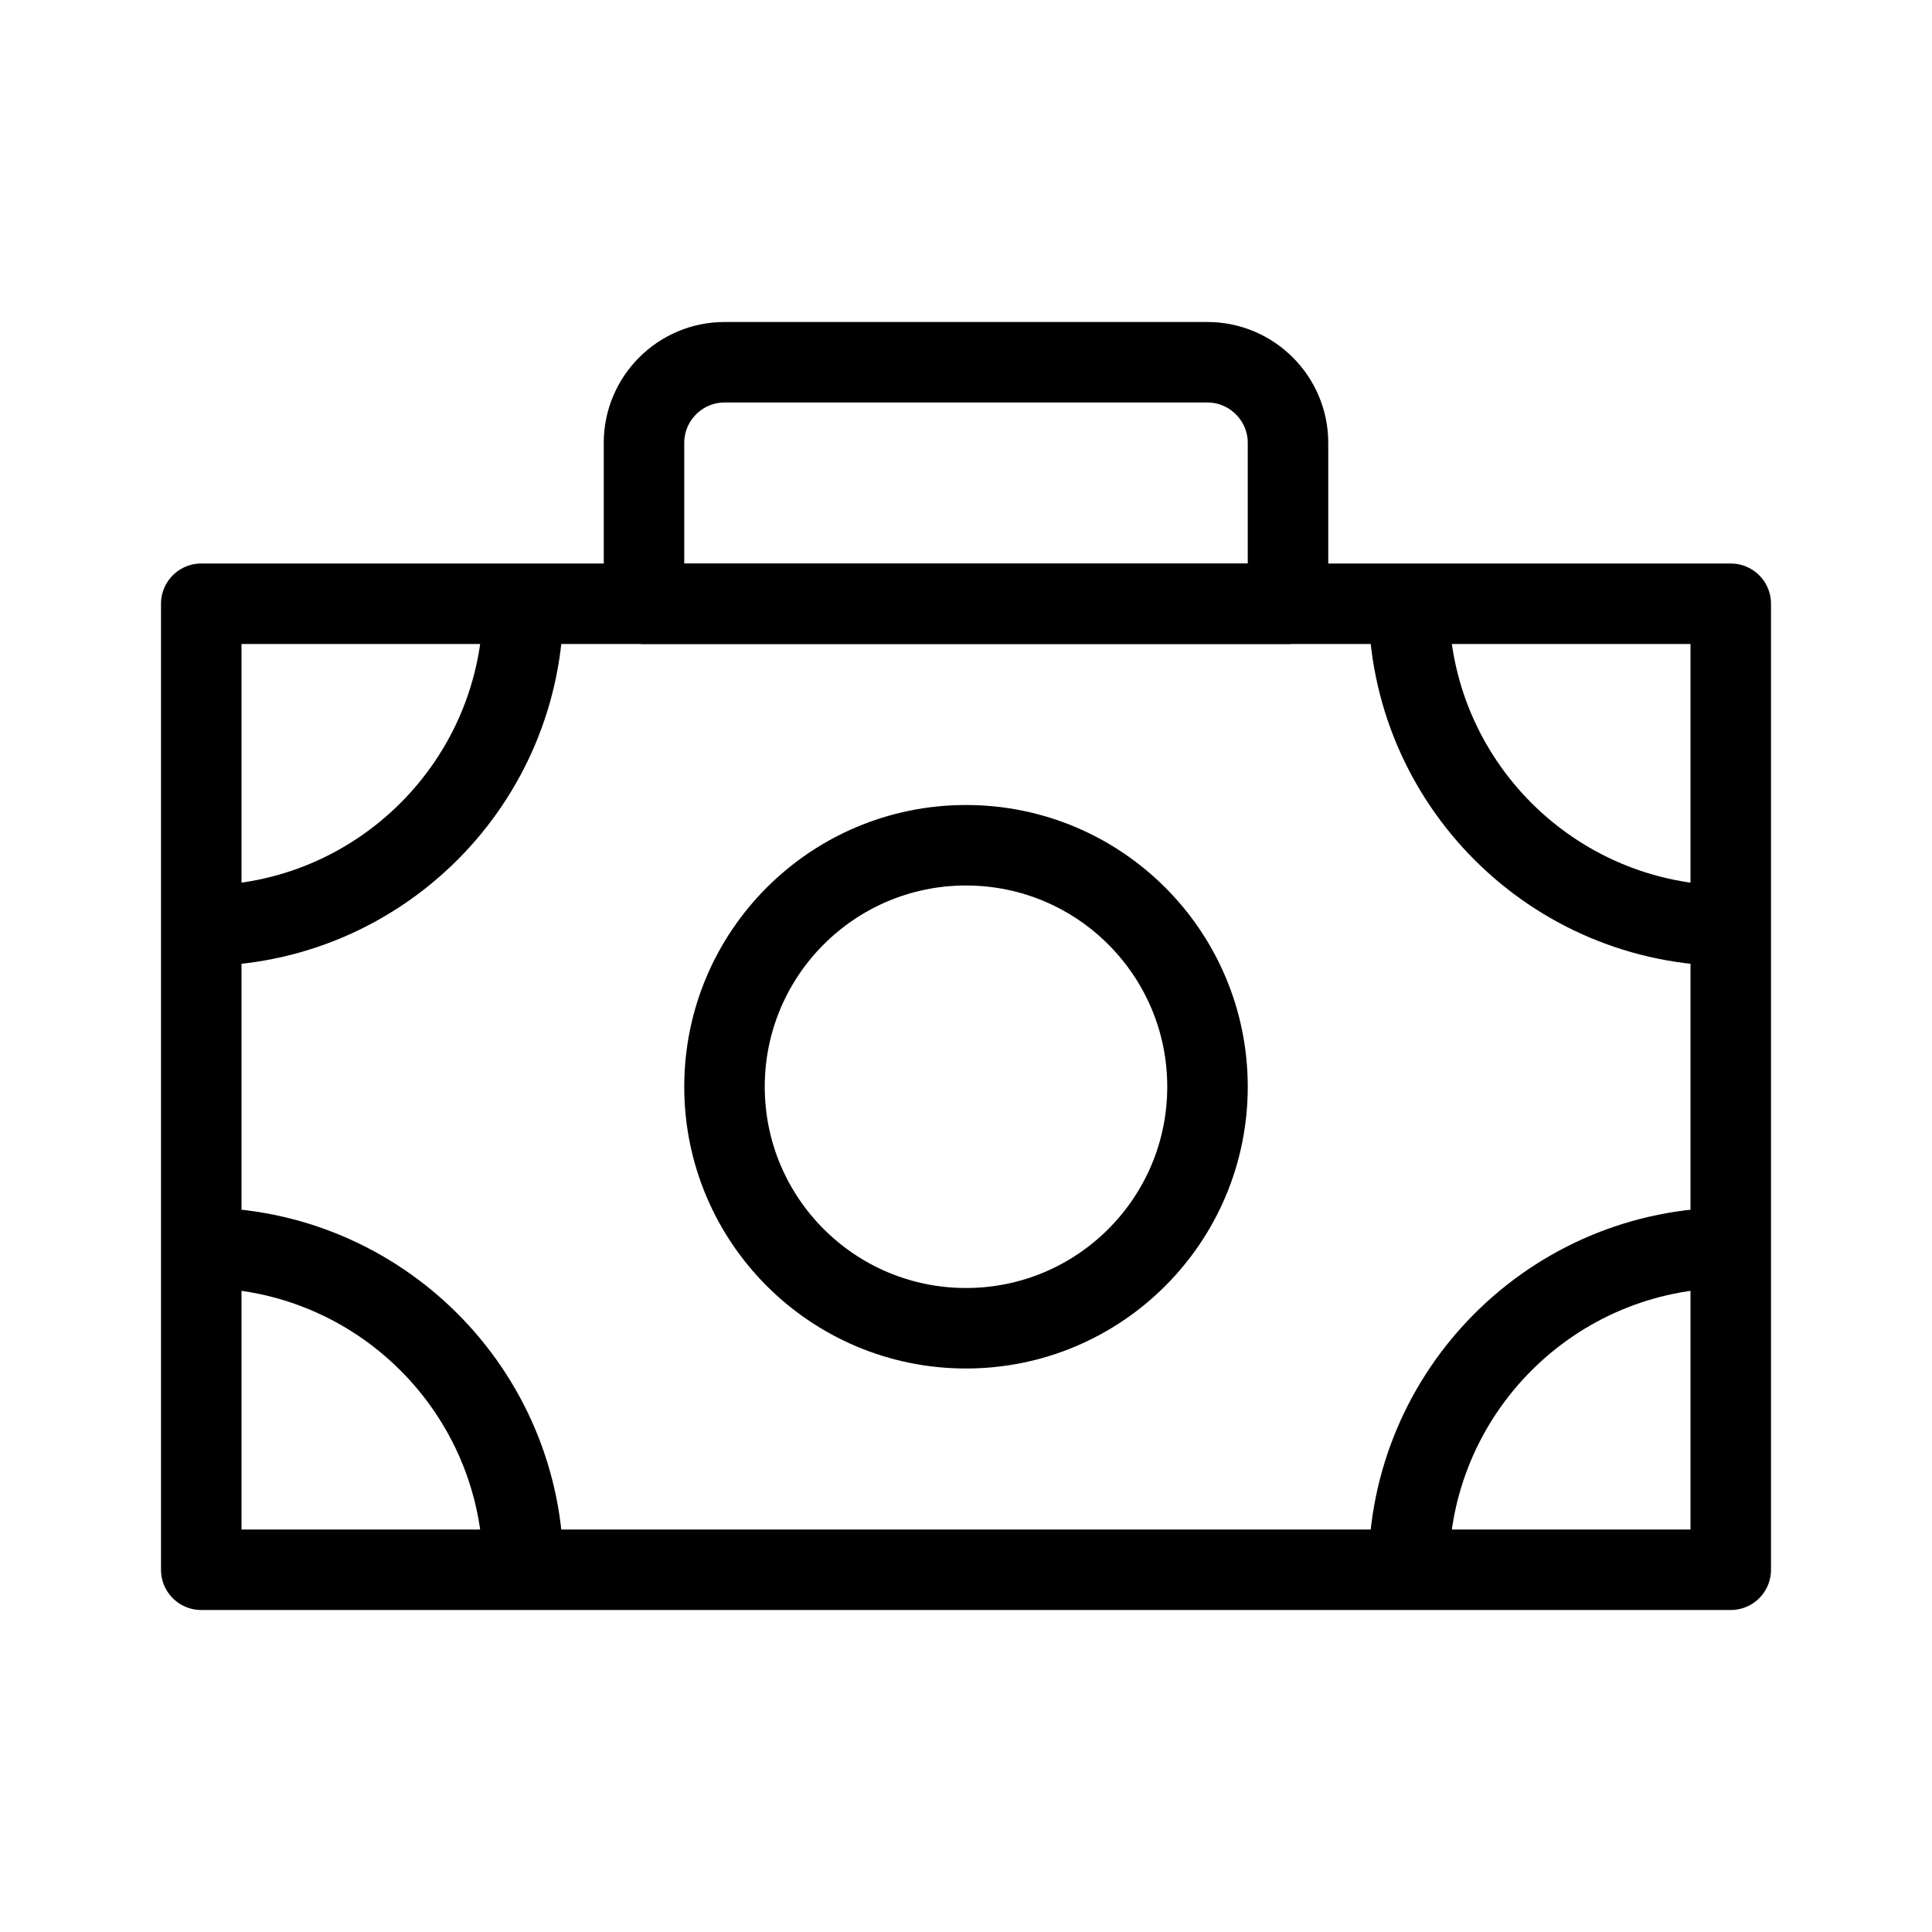 <?xml version="1.0" encoding="UTF-8"?><svg id="Layer_1" xmlns="http://www.w3.org/2000/svg" viewBox="0 0 48 48"><defs><style>.cls-1{fill:none;stroke:#000;stroke-linejoin:round;stroke-width:2px;}</style></defs><rect class="cls-1" x="5" y="15" width="38" height="24"/><path class="cls-1" d="m18,9h12c1.1,0,2,.9,2,2v4h-16v-4c0-1.1.9-2,2-2Z"/><circle class="cls-1" cx="24" cy="27" r="6"/><path class="cls-1" d="m43,23c-4.42,0-8-3.58-8-8"/><path class="cls-1" d="m5,23c4.42,0,8-3.58,8-8"/><path class="cls-1" d="m43,31c-4.42,0-8,3.58-8,8"/><path class="cls-1" d="m5,31c4.42,0,8,3.58,8,8"/></svg>